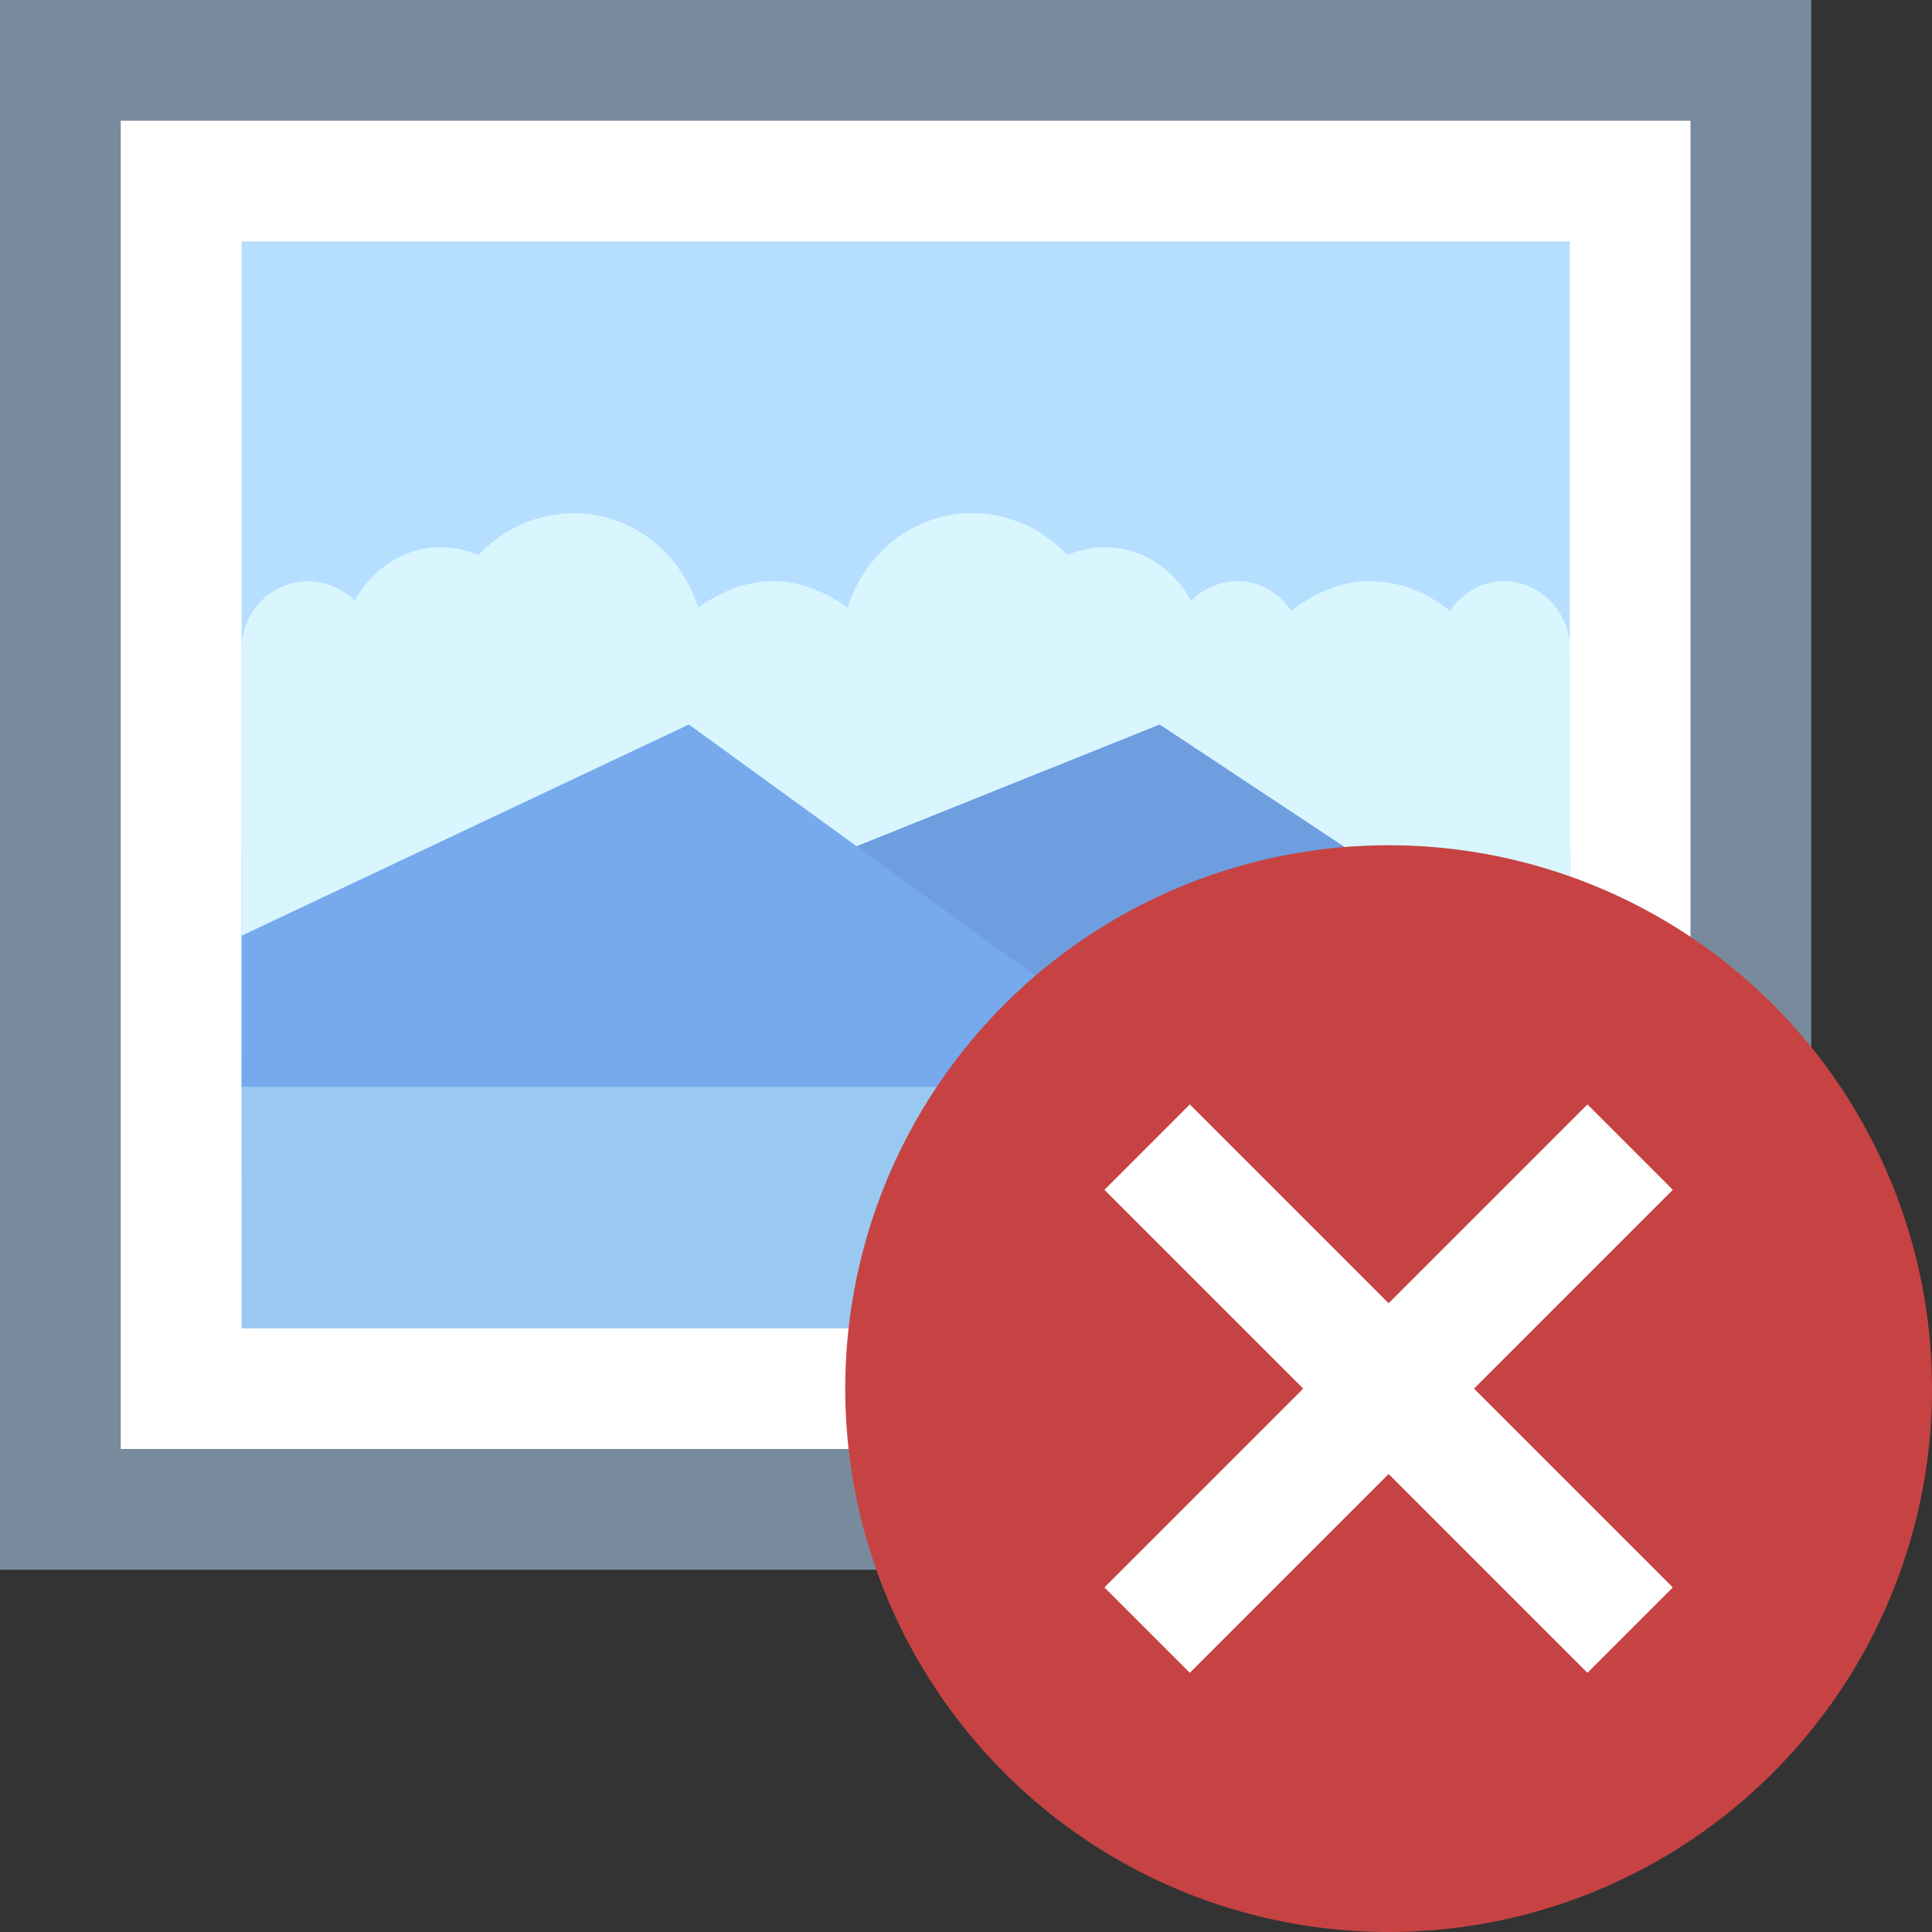 <svg xmlns="http://www.w3.org/2000/svg" id="Layer_1" style="enable-background:new 0 0 16 16;" viewBox="0 0 16 16" x="0px" y="0px" version="1.1" xmlns:xml="http://www.w3.org/XML/1998/namespace" xml:space="preserve" xmlns:xlink="http://www.w3.org/1999/xlink">
<rect x="0" y="0" width="16" height="16" fill="#333333" stroke="none"/>
<g>
	<rect style="fill:#FFFFFF;" x="0.5" y="0.5" width="14" height="12" />
	<g>
		<path style="fill:#788B9C;" d="M 14 1 v 11 H 1 V 1 H 14 M 15 0 H 0 v 13 h 15 V 0 L 15 0 Z" />
	</g>
</g>
<rect style="fill:#B5DEFF;" x="2.001" y="2" width="10.999" height="7.714" />
<rect style="fill:#99C9F0;" x="2.001" y="7.063" width="11" height="3.938" />
<g>
	<g>
		<path style="fill:#D9F6FF;" d="M 12.451 4.813 c -0.187 0 -0.343 0.101 -0.443 0.246 c -0.185 -0.145 -0.406 -0.246 -0.657 -0.246 s -0.472 0.101 -0.657 0.246 c -0.099 -0.145 -0.256 -0.246 -0.443 -0.246 c -0.151 0 -0.287 0.063 -0.387 0.163 c -0.14 -0.261 -0.402 -0.444 -0.713 -0.444 c -0.111 0 -0.215 0.024 -0.312 0.064 C 8.639 4.384 8.361 4.25 8.051 4.25 c -0.488 0 -0.889 0.331 -1.032 0.782 C 6.84 4.904 6.635 4.813 6.401 4.813 S 5.961 4.904 5.783 5.032 C 5.639 4.581 5.239 4.25 4.751 4.25 c -0.311 0 -0.588 0.134 -0.788 0.346 c -0.096 -0.04 -0.201 -0.064 -0.312 -0.064 c -0.312 0 -0.573 0.184 -0.713 0.444 C 2.838 4.875 2.701 4.813 2.551 4.813 c -0.304 0 -0.55 0.252 -0.55 0.563 V 8.75 h 11 V 5.375 C 13.001 5.064 12.754 4.813 12.451 4.813 Z" />
	</g>
</g>
<polygon style="fill:#6E9EE0;" points="2.133,9 13.001,9 13.001,8.25 9.604,6" />
<polygon style="fill:#77A9ED;" points="9.838,9 2.001,9 2.001,7.749 5.705,6" />
<g>
	<circle style="fill:#C74343;" cx="11.5" cy="11.5" r="4.5" />
</g>
<line style="fill:none;stroke:#FFFFFF;stroke-miterlimit:10;" x1="9.5" y1="13.5" x2="13.5" y2="9.5" />
<line style="fill:none;stroke:#FFFFFF;stroke-miterlimit:10;" x1="9.5" y1="9.5" x2="13.5" y2="13.5" />
</svg>